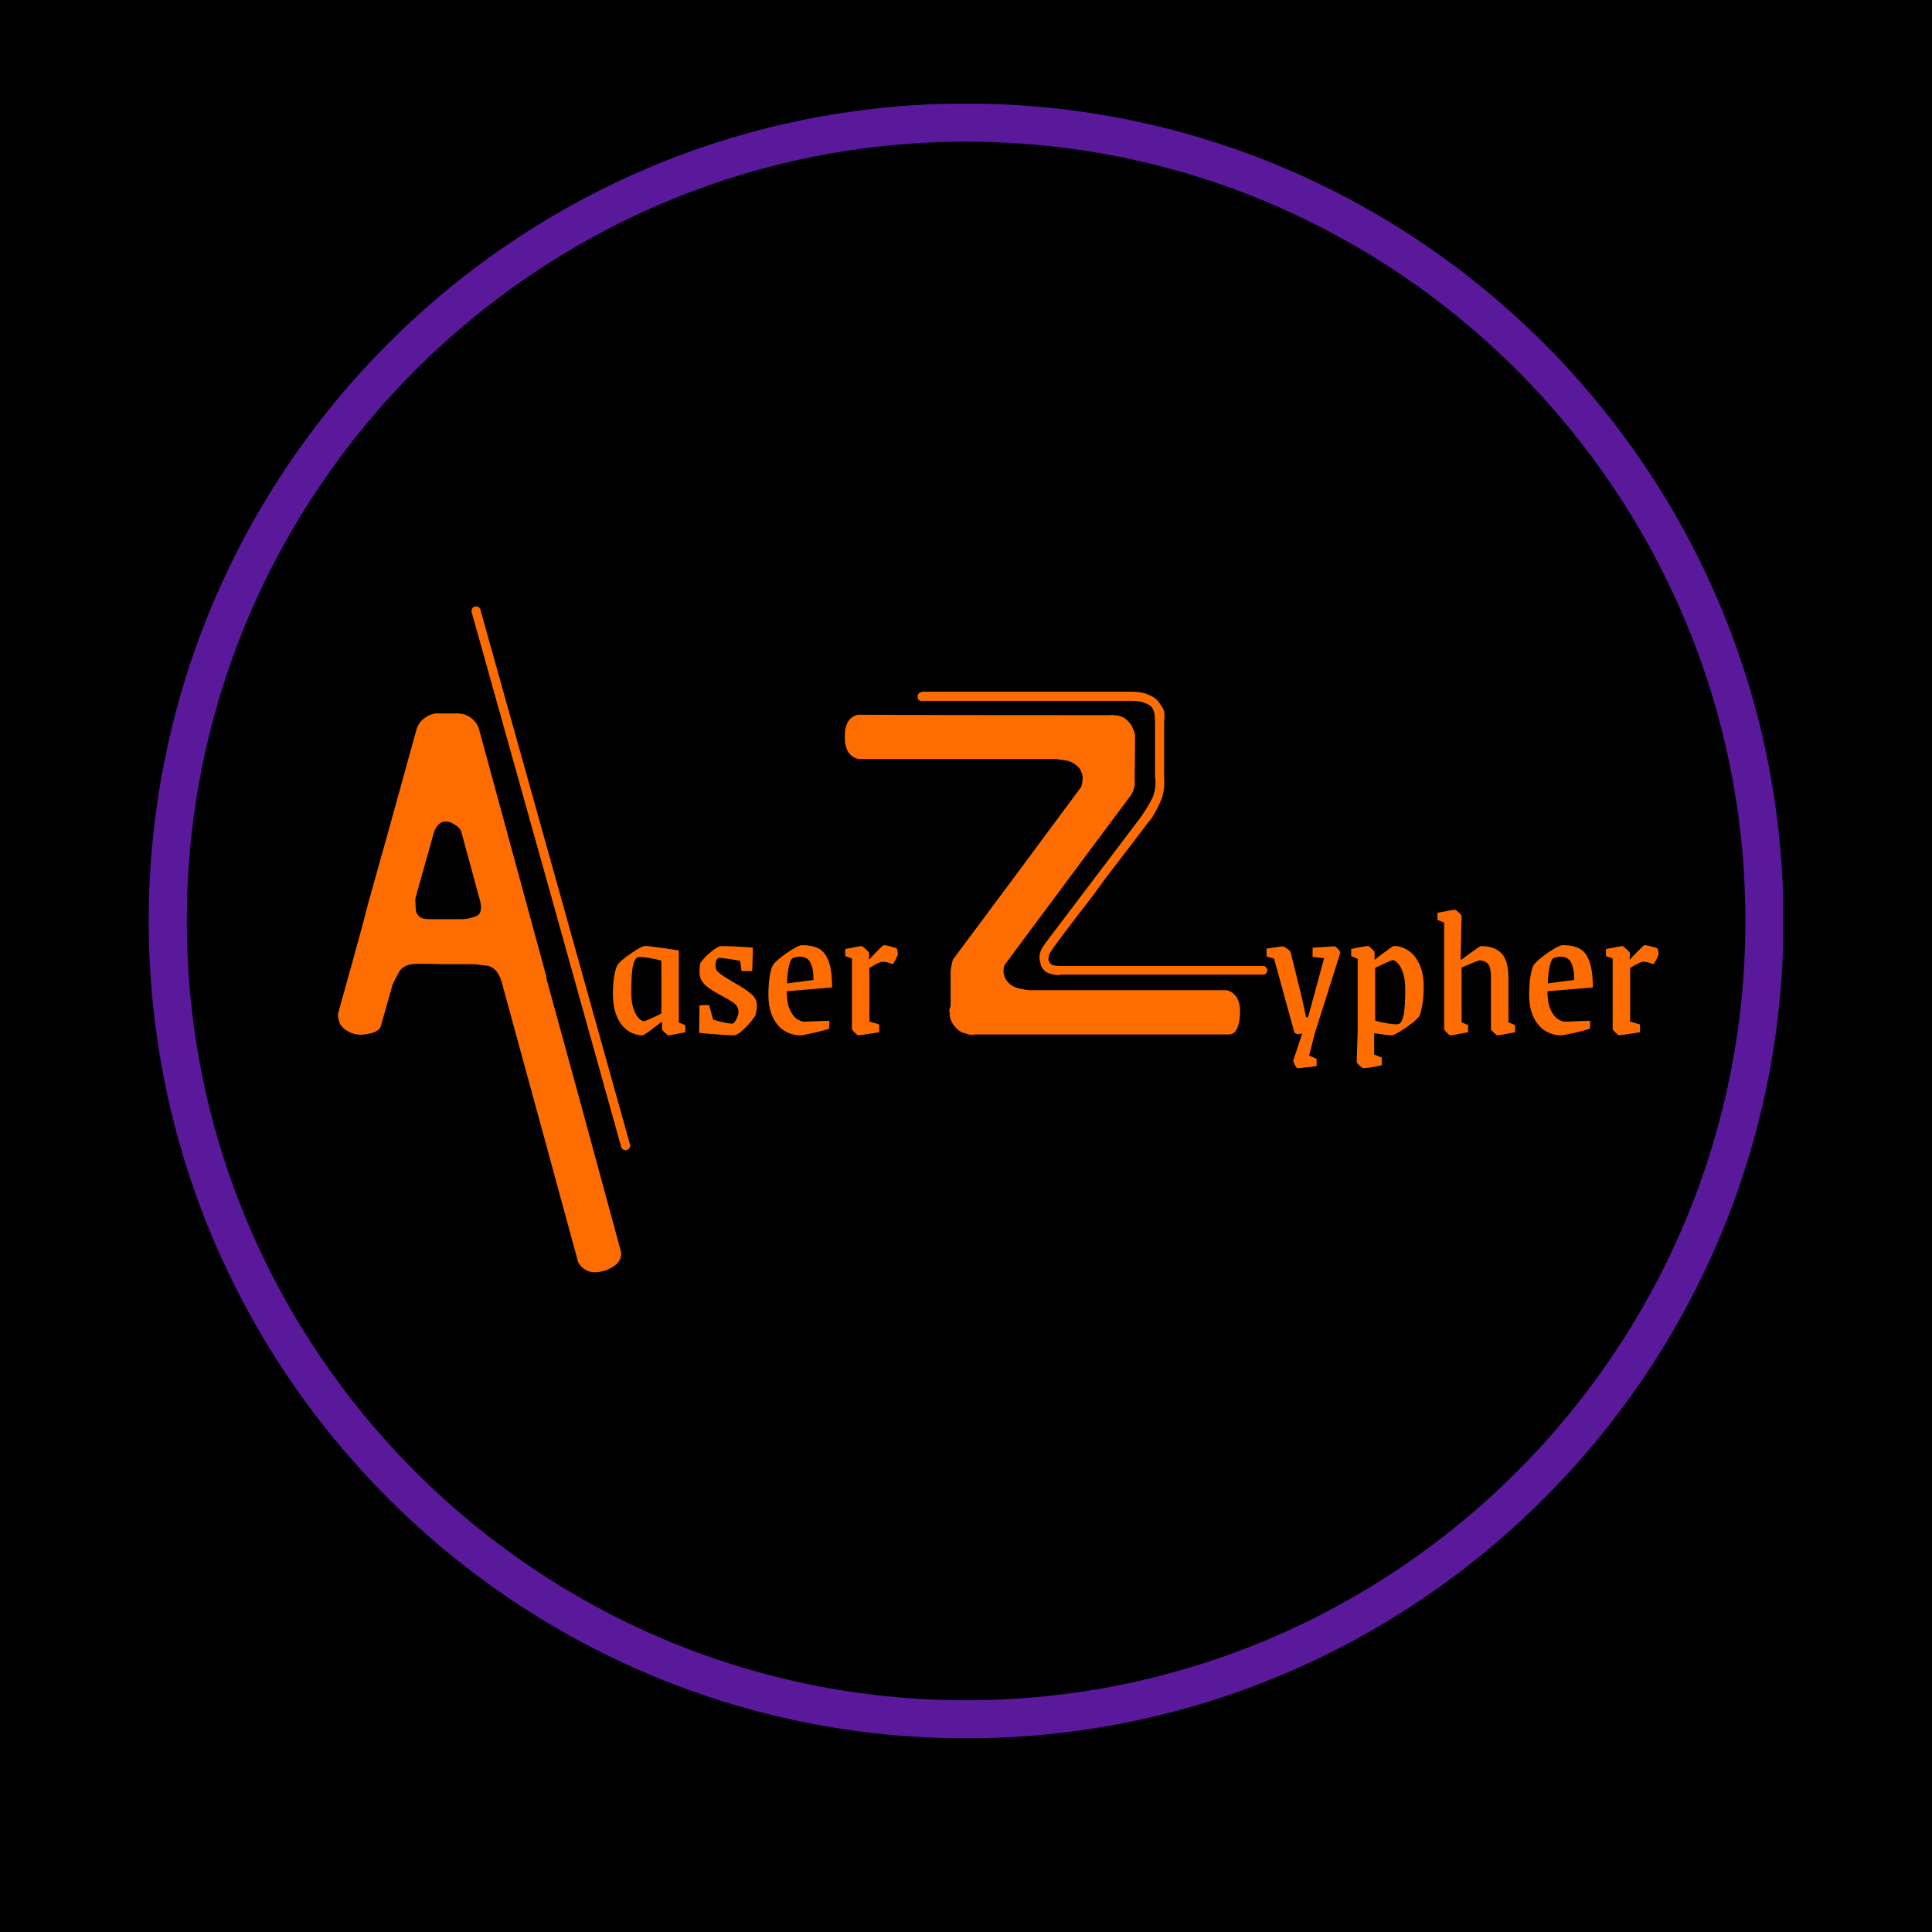 <svg xmlns="http://www.w3.org/2000/svg" xmlns:xlink="http://www.w3.org/1999/xlink" width="500" zoomAndPan="magnify" viewBox="0 0 375 375" height="500" preserveAspectRatio="xMidYMid meet" version="1.0"><defs><g/><clipPath id="dc470801c8"><path d="M 28.816 20.133 L 346.066 20.133 L 346.066 337.383 L 28.816 337.383 Z M 28.816 20.133 " clip-rule="nonzero"/></clipPath></defs><rect x="-37.5" width="450" fill="#ffffff" y="-37.5" height="450" fill-opacity="1"/><rect x="-37.5" width="450" fill="#000000" y="-37.5" height="450" fill-opacity="1"/><g clip-path="url(#dc470801c8)"><path fill="#5a189a" d="M 187.52 330.016 C 104.117 330.016 36.262 262.156 36.262 178.754 C 36.262 95.348 104.117 27.5 187.52 27.5 C 270.926 27.5 338.781 95.348 338.781 178.754 C 338.781 262.156 270.926 330.016 187.52 330.016 Z M 187.52 20.098 C 100.043 20.098 28.867 91.273 28.867 178.754 C 28.867 266.238 100.043 337.41 187.52 337.41 C 275.004 337.41 346.176 266.238 346.176 178.754 C 346.176 91.273 275.004 20.098 187.52 20.098 " fill-opacity="1" fill-rule="nonzero"/></g><path fill="#5a189a" d="M 187.52 25.387 C 102.957 25.387 34.156 94.188 34.156 178.754 C 34.156 263.32 102.957 332.125 187.52 332.125 C 272.09 332.125 340.891 263.32 340.891 178.754 C 340.891 94.188 272.09 25.387 187.52 25.387 Z M 187.52 335.305 C 101.203 335.305 30.973 265.074 30.973 178.754 C 30.973 92.434 101.203 22.207 187.52 22.207 C 273.84 22.207 344.07 92.434 344.07 178.754 C 344.07 265.074 273.84 335.305 187.52 335.305 " fill-opacity="1" fill-rule="nonzero"/><g fill="#ff6d00" fill-opacity="1"><g transform="translate(61.443, 200.967)"><g><path d="M 23.5 -62.484 L 27.453 -62.484 C 28.41 -62.484 29.281 -62.176 30.062 -61.562 C 30.852 -60.945 31.359 -60.188 31.578 -59.281 C 34.492 -48.613 38.848 -32.613 44.641 -11.281 L 44.547 -11.281 C 47.805 0.508 52.633 18.191 59.031 41.766 C 59.094 41.93 59.125 42.129 59.125 42.359 C 59.125 43.816 58.082 44.91 56 45.641 C 55.27 45.867 54.625 45.984 54.062 45.984 C 52.656 45.984 51.562 45.336 50.781 44.047 C 47.582 32.254 42.754 14.566 36.297 -9.016 L 36.047 -10.016 C 35.422 -12.266 34.352 -13.445 32.844 -13.562 L 30.656 -13.812 L 25.094 -13.812 C 23.238 -13.863 21.383 -13.891 19.531 -13.891 C 17.789 -13.891 16.613 -13.359 16 -12.297 C 15.383 -11.172 14.961 -10.328 14.734 -9.766 C 14.234 -7.973 13.477 -5.305 12.469 -1.766 C 12.188 -0.984 11.285 -0.477 9.766 -0.25 C 8.305 0.031 7.016 -0.191 5.891 -0.922 C 5.391 -1.203 4.969 -1.598 4.625 -2.109 C 4.344 -2.672 4.176 -3.316 4.125 -4.047 L 4.891 -6.828 C 5.391 -8.617 5.977 -10.723 6.656 -13.141 C 7.438 -16.004 8.191 -18.754 8.922 -21.391 L 9.938 -25.344 C 12.07 -32.863 15.219 -44.176 19.375 -59.281 C 19.594 -60.125 20.039 -60.828 20.719 -61.391 C 21.445 -62.004 22.234 -62.367 23.078 -62.484 Z M 21.641 -22.562 L 28.547 -22.562 C 29.055 -22.562 29.816 -22.734 30.828 -23.078 C 31.555 -23.297 31.922 -23.883 31.922 -24.844 C 31.922 -25.289 31.836 -25.797 31.672 -26.359 C 30.879 -29.273 29.695 -33.625 28.125 -39.406 C 28.008 -40.082 27.305 -40.727 26.016 -41.344 C 25.68 -41.457 25.348 -41.516 25.016 -41.516 C 24.172 -41.566 23.441 -40.922 22.828 -39.578 L 19.281 -26.953 C 19.164 -26.555 19.141 -26.133 19.203 -25.688 C 19.203 -25.238 19.227 -24.758 19.281 -24.25 C 19.508 -23.125 20.297 -22.562 21.641 -22.562 Z M 31.078 -83.281 C 31.129 -83.227 31.188 -83.203 31.25 -83.203 C 31.352 -83.203 31.438 -83.176 31.5 -83.125 L 31.672 -82.953 C 31.672 -82.891 31.695 -82.832 31.75 -82.781 C 31.75 -82.727 31.773 -82.703 31.828 -82.703 L 31.828 -82.531 C 38.285 -59.508 47.941 -24.984 60.797 21.047 C 60.859 21.109 60.891 21.195 60.891 21.312 L 60.891 21.469 C 60.891 21.582 60.859 21.672 60.797 21.734 C 60.797 21.785 60.77 21.836 60.719 21.891 L 60.375 22.234 L 60.219 22.234 C 60.102 22.285 60.016 22.312 59.953 22.312 C 59.898 22.312 59.816 22.285 59.703 22.234 C 59.648 22.234 59.594 22.203 59.531 22.141 C 59.477 22.141 59.426 22.113 59.375 22.062 C 59.312 22.008 59.254 21.926 59.203 21.812 L 59.203 21.734 C 59.148 21.734 59.125 21.703 59.125 21.641 C 52.719 -1.379 43.055 -35.938 30.141 -82.031 C 30.141 -82.082 30.113 -82.133 30.062 -82.188 L 30.062 -82.438 C 30.062 -82.5 30.086 -82.555 30.141 -82.609 C 30.141 -82.723 30.172 -82.805 30.234 -82.859 C 30.234 -82.922 30.258 -82.977 30.312 -83.031 C 30.375 -83.094 30.43 -83.125 30.484 -83.125 C 30.535 -83.176 30.594 -83.203 30.656 -83.203 L 30.734 -83.203 L 30.828 -83.281 Z M 31.078 -83.281 "/></g></g></g><g fill="#ff6d00" fill-opacity="1"><g transform="translate(175.595, 200.967)"><g><path d="M -9.094 -62.234 C -1.008 -62.18 15.242 -62.156 39.672 -62.156 C 40.004 -62.207 40.336 -62.207 40.672 -62.156 C 41.066 -62.156 41.43 -62.098 41.766 -61.984 C 42.109 -61.867 42.422 -61.727 42.703 -61.562 C 43.035 -61.332 43.312 -61.078 43.531 -60.797 C 43.758 -60.578 43.957 -60.297 44.125 -59.953 C 44.289 -59.617 44.43 -59.285 44.547 -58.953 L 44.719 -58.438 L 44.719 -57.938 C 44.719 -56.082 44.691 -53.305 44.641 -49.609 C 44.691 -49.266 44.691 -48.895 44.641 -48.5 C 44.578 -48.164 44.488 -47.832 44.375 -47.5 C 44.32 -47.332 44.238 -47.16 44.125 -46.984 C 44.008 -46.816 43.926 -46.676 43.875 -46.562 C 38.426 -39.27 30.258 -28.297 19.375 -13.641 C 19.145 -12.91 19.113 -12.297 19.281 -11.797 C 19.395 -11.285 19.617 -10.832 19.953 -10.438 C 20.516 -9.77 21.273 -9.32 22.234 -9.094 C 23.242 -8.875 23.973 -8.766 24.422 -8.766 L 62.578 -8.766 C 64.254 -8.254 65.094 -6.875 65.094 -4.625 L 65.094 -4.047 C 64.926 -1.461 64.195 -0.172 62.906 -0.172 L 13.734 -0.172 C 13.336 -0.172 13.082 -0.141 12.969 -0.078 C 12.852 -0.023 12.738 -0.055 12.625 -0.172 C 12.52 -0.223 12.578 -0.25 12.797 -0.25 L 13.469 -0.25 C 13.133 -0.195 12.91 -0.195 12.797 -0.25 C 12.68 -0.312 12.539 -0.285 12.375 -0.172 C 12.258 -0.055 12.344 -0.023 12.625 -0.078 L 13.219 -0.078 C 12.883 -0.078 12.66 -0.109 12.547 -0.172 C 12.492 -0.223 12.379 -0.25 12.203 -0.25 C 12.035 -0.195 12.094 -0.172 12.375 -0.172 C 12.656 -0.109 12.879 -0.078 13.047 -0.078 C 12.711 -0.141 12.488 -0.172 12.375 -0.172 C 12.32 -0.223 12.211 -0.25 12.047 -0.25 C 11.984 -0.312 12.008 -0.312 12.125 -0.25 L 12.375 -0.25 C 12.039 -0.312 11.707 -0.395 11.375 -0.5 C 11.031 -0.613 10.719 -0.785 10.438 -1.016 C 10.156 -1.234 9.906 -1.484 9.688 -1.766 C 9.457 -2.047 9.258 -2.352 9.094 -2.688 C 8.926 -3.031 8.816 -3.367 8.766 -3.703 C 8.766 -4.035 8.734 -4.398 8.672 -4.797 C 8.672 -4.961 8.703 -5.133 8.766 -5.312 C 8.867 -5.477 8.922 -5.645 8.922 -5.812 L 8.922 -12.203 C 8.922 -12.547 8.953 -12.883 9.016 -13.219 C 9.066 -13.613 9.148 -13.977 9.266 -14.312 C 9.266 -14.477 9.32 -14.648 9.438 -14.828 C 9.539 -14.93 9.648 -15.07 9.766 -15.25 C 15.211 -22.539 23.383 -33.539 34.281 -48.25 C 34.5 -49.039 34.582 -49.742 34.531 -50.359 C 34.414 -50.922 34.219 -51.398 33.938 -51.797 C 33.207 -52.691 32.281 -53.223 31.156 -53.391 L 29.391 -53.641 L -8.922 -53.641 C -10.723 -54.035 -11.625 -55.469 -11.625 -57.938 L -11.625 -58.016 C -11.625 -60.43 -10.781 -61.836 -9.094 -62.234 Z M 3.453 -66.703 L 44.125 -66.703 C 45.414 -66.703 46.484 -66.504 47.328 -66.109 C 48.223 -65.773 48.895 -65.297 49.344 -64.672 C 49.789 -64.055 50.102 -63.551 50.281 -63.156 C 50.445 -62.707 50.473 -61.922 50.359 -60.797 L 50.359 -50.016 C 50.473 -48.453 50.305 -47.078 49.859 -45.891 C 49.41 -44.773 48.816 -43.598 48.078 -42.359 C 47.742 -41.961 46.707 -40.613 44.969 -38.312 C 43.227 -36.008 41.289 -33.484 39.156 -30.734 L 36.469 -27.031 C 35.562 -25.852 34.691 -24.727 33.859 -23.656 C 32.285 -21.582 30.961 -19.844 29.891 -18.438 C 28.879 -17.039 28.348 -16.285 28.297 -16.172 C 28.129 -15.891 28.016 -15.609 27.953 -15.328 C 27.898 -14.992 27.898 -14.711 27.953 -14.484 C 28.016 -14.316 28.102 -14.176 28.219 -14.062 C 28.27 -13.945 28.379 -13.836 28.547 -13.734 C 28.711 -13.617 28.91 -13.562 29.141 -13.562 C 29.422 -13.5 29.727 -13.469 30.062 -13.469 L 69.812 -13.469 C 69.863 -13.414 69.945 -13.363 70.062 -13.312 C 70.125 -13.312 70.156 -13.254 70.156 -13.141 L 70.312 -12.969 C 70.312 -12.914 70.344 -12.859 70.406 -12.797 L 70.406 -12.547 C 70.344 -12.492 70.312 -12.438 70.312 -12.375 C 70.312 -12.258 70.285 -12.176 70.234 -12.125 L 70.062 -11.953 C 70.008 -11.898 69.953 -11.875 69.891 -11.875 C 69.836 -11.82 69.785 -11.797 69.734 -11.797 L 30.312 -11.797 C 30.145 -11.734 29.977 -11.703 29.812 -11.703 C 29.477 -11.703 29.172 -11.734 28.891 -11.797 C 28.441 -11.898 28.02 -12.035 27.625 -12.203 C 27.281 -12.43 27 -12.688 26.781 -12.969 C 26.551 -13.301 26.41 -13.641 26.359 -13.984 C 26.129 -14.648 26.102 -15.32 26.281 -16 C 26.445 -16.613 26.754 -17.176 27.203 -17.688 L 27.203 -17.766 C 31.359 -23.266 37.586 -31.488 45.891 -42.438 C 46.848 -43.844 47.578 -45.051 48.078 -46.062 C 48.535 -47.07 48.734 -48.305 48.672 -49.766 C 48.617 -49.828 48.594 -49.883 48.594 -49.938 L 48.594 -60.797 C 48.594 -61.359 48.562 -61.895 48.5 -62.406 C 48.395 -62.852 48.227 -63.273 48 -63.672 C 47.719 -64.004 47.27 -64.281 46.656 -64.5 C 46.094 -64.781 45.25 -64.922 44.125 -64.922 L 3.109 -64.922 C 3.004 -64.984 2.922 -65.016 2.859 -65.016 L 2.688 -65.188 C 2.633 -65.238 2.609 -65.289 2.609 -65.344 C 2.555 -65.406 2.531 -65.492 2.531 -65.609 L 2.531 -66.016 C 2.531 -66.078 2.555 -66.133 2.609 -66.188 L 2.781 -66.359 C 2.781 -66.41 2.836 -66.469 2.953 -66.531 C 3.004 -66.582 3.055 -66.609 3.109 -66.609 L 3.281 -66.609 L 3.375 -66.703 Z M 3.453 -66.703 "/></g></g></g><g fill="#ff6d00" fill-opacity="1"><g transform="translate(117.54, 200.625)"><g><path d="M 7.219 0.328 C 6.207 0.328 5.258 0.035 4.375 -0.547 C 3.488 -1.129 2.773 -2.023 2.234 -3.234 C 1.691 -4.453 1.422 -5.969 1.422 -7.781 C 1.422 -8.945 1.5 -10.031 1.656 -11.031 C 1.82 -12.039 2.039 -12.805 2.312 -13.328 C 2.707 -13.898 3.594 -14.656 4.969 -15.594 C 6.344 -16.539 7.254 -17.016 7.703 -17.016 C 8.203 -17.016 10.375 -16.727 14.219 -16.156 L 14.219 -2.156 L 15.484 -1.641 L 15.484 -0.266 C 13.523 0.129 12.438 0.328 12.219 0.328 C 12.113 0.328 11.875 0.156 11.5 -0.188 C 11.133 -0.531 10.953 -0.766 10.953 -0.891 L 10.953 -2.344 C 10.797 -2.219 10.172 -1.738 9.078 -0.906 C 7.992 -0.082 7.375 0.328 7.219 0.328 Z M 7.453 -2.422 C 7.723 -2.422 8.848 -2.914 10.828 -3.906 L 10.828 -14.156 C 10.211 -14.352 9.406 -14.531 8.406 -14.688 C 7.414 -14.852 6.75 -14.91 6.406 -14.859 C 5.938 -14.785 5.582 -14.25 5.344 -13.25 C 5.102 -12.258 4.984 -10.523 4.984 -8.047 C 4.984 -6.773 5.125 -5.719 5.406 -4.875 C 5.695 -4.031 6.035 -3.41 6.422 -3.016 C 6.805 -2.617 7.148 -2.422 7.453 -2.422 Z M 7.453 -2.422 "/></g></g></g><g fill="#ff6d00" fill-opacity="1"><g transform="translate(134.214, 200.625)"><g><path d="M 8.188 0.328 C 7.664 0.328 6.625 0.27 5.062 0.156 C 3.5 0.051 2.305 -0.051 1.484 -0.156 L 1.562 -5.516 L 3.422 -5.547 L 4.203 -2.719 C 4.773 -2.52 5.453 -2.336 6.234 -2.172 C 7.016 -2.016 7.594 -1.938 7.969 -1.938 C 8.164 -1.938 8.406 -2.207 8.688 -2.75 C 8.977 -3.301 9.125 -3.785 9.125 -4.203 C 9.125 -4.648 9.016 -5.031 8.797 -5.344 C 8.586 -5.656 8.258 -5.953 7.812 -6.234 C 7.375 -6.523 6.617 -6.953 5.547 -7.516 C 4.035 -8.336 2.992 -9.055 2.422 -9.672 C 1.848 -10.297 1.562 -11.047 1.562 -11.922 C 1.562 -12.766 1.625 -13.367 1.75 -13.734 C 2.145 -14.359 2.805 -15.055 3.734 -15.828 C 4.672 -16.598 5.336 -16.984 5.734 -16.984 C 6.555 -16.984 7.617 -16.953 8.922 -16.891 C 10.223 -16.828 11.223 -16.758 11.922 -16.688 L 11.797 -12.141 L 9.719 -12.141 L 9.453 -14.109 C 9.254 -14.18 8.609 -14.297 7.516 -14.453 C 6.43 -14.617 5.75 -14.703 5.469 -14.703 C 4.926 -14.703 4.656 -14.18 4.656 -13.141 C 4.656 -12.672 4.832 -12.27 5.188 -11.938 C 5.551 -11.602 5.961 -11.297 6.422 -11.016 C 6.879 -10.742 7.18 -10.562 7.328 -10.469 L 8.344 -9.859 C 9.676 -9.117 10.734 -8.422 11.516 -7.766 C 12.305 -7.109 12.703 -6.359 12.703 -5.516 C 12.703 -4.941 12.613 -4.305 12.438 -3.609 C 12.039 -2.891 11.363 -2.051 10.406 -1.094 C 9.445 -0.145 8.707 0.328 8.188 0.328 Z M 8.188 0.328 "/></g></g></g><g fill="#ff6d00" fill-opacity="1"><g transform="translate(147.725, 200.625)"><g><path d="M 7.594 0.328 C 6.531 0.328 5.523 0.047 4.578 -0.516 C 3.641 -1.086 2.879 -1.969 2.297 -3.156 C 1.711 -4.352 1.422 -5.82 1.422 -7.562 C 1.422 -8.801 1.5 -9.945 1.656 -11 C 1.82 -12.051 2.039 -12.828 2.312 -13.328 C 2.562 -13.703 3.078 -14.195 3.859 -14.812 C 4.641 -15.438 5.43 -15.984 6.234 -16.453 C 7.047 -16.93 7.598 -17.172 7.891 -17.172 C 9.234 -17.172 10.32 -16.957 11.156 -16.531 C 11.988 -16.113 12.633 -15.305 13.094 -14.109 C 13.551 -12.922 13.781 -11.207 13.781 -8.969 L 4.984 -8.234 C 4.984 -6.742 5.18 -5.555 5.578 -4.672 C 5.984 -3.785 6.453 -3.172 6.984 -2.828 C 7.516 -2.484 8.004 -2.312 8.453 -2.312 L 10.203 -2.391 L 13.25 -2.5 L 13.25 -0.969 C 12.332 -0.664 11.242 -0.375 9.984 -0.094 C 8.734 0.188 7.938 0.328 7.594 0.328 Z M 10.172 -10.422 C 10.172 -11.91 9.969 -13.035 9.562 -13.797 C 9.164 -14.555 8.508 -14.938 7.594 -14.938 C 7.051 -14.938 6.582 -14.848 6.188 -14.672 C 5.863 -14.523 5.594 -13.953 5.375 -12.953 C 5.164 -11.961 5.062 -10.895 5.062 -9.75 Z M 10.172 -10.422 "/></g></g></g><g fill="#ff6d00" fill-opacity="1"><g transform="translate(162.798, 200.625)"><g><path d="M 3.828 0.328 C 3.711 0.328 3.473 0.156 3.109 -0.188 C 2.742 -0.531 2.562 -0.766 2.562 -0.891 L 2.562 -14.594 L 1.266 -15.047 L 1.266 -16.422 C 3.148 -16.797 4.207 -16.984 4.438 -16.984 C 4.551 -16.984 4.828 -16.781 5.266 -16.375 C 5.703 -15.977 5.922 -15.734 5.922 -15.641 L 5.844 -14.328 C 7.633 -16.223 8.602 -17.172 8.75 -17.172 C 9.145 -17.172 9.977 -16.969 11.25 -16.562 C 11.32 -16.395 11.375 -16.195 11.406 -15.969 C 11.445 -15.75 11.469 -15.566 11.469 -15.422 C 11.469 -15.266 11.32 -14.91 11.031 -14.359 C 10.75 -13.816 10.562 -13.523 10.469 -13.484 C 9.645 -13.805 8.984 -13.969 8.484 -13.969 C 8.16 -13.969 7.316 -13.566 5.953 -12.766 L 5.953 -2.344 L 7.859 -1.781 L 7.859 -0.266 C 5.398 0.129 4.055 0.328 3.828 0.328 Z M 3.828 0.328 "/></g></g></g><g fill="#ff6d00" fill-opacity="1"><g transform="translate(245.919, 200.625)"><g><path d="M 5.922 6.734 C 5.816 6.734 5.648 6.52 5.422 6.094 C 5.203 5.676 5.094 5.395 5.094 5.25 L 6.844 -0.031 C 6.352 0.062 6.035 0.109 5.891 0.109 C 5.805 0.109 5.617 0.008 5.328 -0.188 L 1.375 -14.562 L -0.078 -14.969 L -0.078 -16.5 C 1.805 -16.789 2.863 -16.938 3.094 -16.938 C 3.219 -16.938 3.484 -16.789 3.891 -16.5 C 4.297 -16.219 4.523 -15.992 4.578 -15.828 L 6.734 -7.156 L 7.594 -3.172 L 7.969 -3.172 L 11.094 -14.641 L 8.859 -14.891 L 8.859 -16.688 L 13.141 -16.938 C 13.266 -16.938 13.484 -16.766 13.797 -16.422 C 14.109 -16.078 14.25 -15.816 14.219 -15.641 L 9.266 0 L 8.188 4.25 L 9.641 4.922 L 9.641 6.297 C 7.359 6.586 6.117 6.734 5.922 6.734 Z M 5.922 6.734 "/></g></g></g><g fill="#ff6d00" fill-opacity="1"><g transform="translate(260.993, 200.625)"><g><path d="M 3.656 6.734 C 3.531 6.734 3.281 6.562 2.906 6.219 C 2.531 5.875 2.344 5.641 2.344 5.516 L 2.531 -0.484 L 2.531 -14.516 L 1.266 -15.047 L 1.266 -16.422 C 1.805 -16.547 2.445 -16.676 3.188 -16.812 C 3.938 -16.945 4.391 -17.016 4.547 -17.016 C 4.641 -17.016 4.875 -16.836 5.25 -16.484 C 5.625 -16.141 5.812 -15.906 5.812 -15.781 L 5.812 -14.328 L 6.922 -15.188 C 8.535 -16.406 9.406 -17.016 9.531 -17.016 C 10.52 -17.016 11.457 -16.723 12.344 -16.141 C 13.227 -15.555 13.945 -14.676 14.5 -13.5 C 15.062 -12.32 15.344 -10.863 15.344 -9.125 C 15.344 -7.852 15.258 -6.707 15.094 -5.688 C 14.938 -4.676 14.723 -3.895 14.453 -3.344 C 14.047 -2.781 13.156 -2.023 11.781 -1.078 C 10.406 -0.141 9.492 0.328 9.047 0.328 C 8.648 0.328 7.547 0.191 5.734 -0.078 L 5.734 4.062 L 7.219 4.656 L 7.219 6.141 C 6.645 6.266 6 6.391 5.281 6.516 C 4.562 6.641 4.02 6.711 3.656 6.734 Z M 10.344 -1.828 C 10.82 -1.898 11.176 -2.43 11.406 -3.422 C 11.645 -4.422 11.766 -6.16 11.766 -8.641 C 11.766 -9.898 11.617 -10.953 11.328 -11.797 C 11.047 -12.641 10.711 -13.258 10.328 -13.656 C 9.941 -14.062 9.602 -14.266 9.312 -14.266 C 9.113 -14.266 7.984 -13.766 5.922 -12.766 L 5.922 -2.531 C 6.535 -2.332 7.336 -2.148 8.328 -1.984 C 9.328 -1.828 10 -1.773 10.344 -1.828 Z M 10.344 -1.828 "/></g></g></g><g fill="#ff6d00" fill-opacity="1"><g transform="translate(277.741, 200.625)"><g><path d="M 3.797 0.328 C 3.672 0.328 3.43 0.156 3.078 -0.188 C 2.734 -0.531 2.562 -0.766 2.562 -0.891 L 2.562 -21.562 L 1.266 -22.078 L 1.266 -23.453 C 3.297 -23.848 4.426 -24.047 4.656 -24.047 C 4.781 -24.047 5.023 -23.875 5.391 -23.531 C 5.766 -23.188 5.953 -22.953 5.953 -22.828 L 5.766 -14.406 L 5.953 -14.375 C 8.285 -16.113 9.531 -16.984 9.688 -16.984 C 11.469 -16.984 12.805 -16.516 13.703 -15.578 C 14.598 -14.648 15.047 -13.031 15.047 -10.719 L 15.047 -2.203 L 16.344 -1.641 L 16.344 -0.266 C 14.281 0.129 13.141 0.328 12.922 0.328 C 12.797 0.328 12.551 0.156 12.188 -0.188 C 11.832 -0.531 11.656 -0.766 11.656 -0.891 L 11.656 -10.719 C 11.656 -12.258 11.438 -13.227 11 -13.625 C 10.562 -14.02 10.062 -14.219 9.5 -14.219 C 9.25 -14.219 8.066 -13.75 5.953 -12.812 L 5.953 -2.203 L 7.219 -1.641 L 7.219 -0.266 C 5.164 0.129 4.023 0.328 3.797 0.328 Z M 3.797 0.328 "/></g></g></g><g fill="#ff6d00" fill-opacity="1"><g transform="translate(295.383, 200.625)"><g><path d="M 7.594 0.328 C 6.531 0.328 5.523 0.047 4.578 -0.516 C 3.641 -1.086 2.879 -1.969 2.297 -3.156 C 1.711 -4.352 1.422 -5.82 1.422 -7.562 C 1.422 -8.801 1.5 -9.945 1.656 -11 C 1.82 -12.051 2.039 -12.828 2.312 -13.328 C 2.562 -13.703 3.078 -14.195 3.859 -14.812 C 4.641 -15.438 5.43 -15.984 6.234 -16.453 C 7.047 -16.93 7.598 -17.172 7.891 -17.172 C 9.234 -17.172 10.32 -16.957 11.156 -16.531 C 11.988 -16.113 12.633 -15.305 13.094 -14.109 C 13.551 -12.922 13.781 -11.207 13.781 -8.969 L 4.984 -8.234 C 4.984 -6.742 5.18 -5.555 5.578 -4.672 C 5.984 -3.785 6.453 -3.172 6.984 -2.828 C 7.516 -2.484 8.004 -2.312 8.453 -2.312 L 10.203 -2.391 L 13.25 -2.5 L 13.25 -0.969 C 12.332 -0.664 11.242 -0.375 9.984 -0.094 C 8.734 0.188 7.938 0.328 7.594 0.328 Z M 10.172 -10.422 C 10.172 -11.91 9.969 -13.035 9.562 -13.797 C 9.164 -14.555 8.508 -14.938 7.594 -14.938 C 7.051 -14.938 6.582 -14.848 6.188 -14.672 C 5.863 -14.523 5.594 -13.953 5.375 -12.953 C 5.164 -11.961 5.062 -10.895 5.062 -9.75 Z M 10.172 -10.422 "/></g></g></g><g fill="#ff6d00" fill-opacity="1"><g transform="translate(310.456, 200.625)"><g><path d="M 3.828 0.328 C 3.711 0.328 3.473 0.156 3.109 -0.188 C 2.742 -0.531 2.562 -0.766 2.562 -0.891 L 2.562 -14.594 L 1.266 -15.047 L 1.266 -16.422 C 3.148 -16.797 4.207 -16.984 4.438 -16.984 C 4.551 -16.984 4.828 -16.781 5.266 -16.375 C 5.703 -15.977 5.922 -15.734 5.922 -15.641 L 5.844 -14.328 C 7.633 -16.223 8.602 -17.172 8.75 -17.172 C 9.145 -17.172 9.977 -16.969 11.25 -16.562 C 11.32 -16.395 11.375 -16.195 11.406 -15.969 C 11.445 -15.75 11.469 -15.566 11.469 -15.422 C 11.469 -15.266 11.32 -14.91 11.031 -14.359 C 10.75 -13.816 10.562 -13.523 10.469 -13.484 C 9.645 -13.805 8.984 -13.969 8.484 -13.969 C 8.16 -13.969 7.316 -13.566 5.953 -12.766 L 5.953 -2.344 L 7.859 -1.781 L 7.859 -0.266 C 5.398 0.129 4.055 0.328 3.828 0.328 Z M 3.828 0.328 "/></g></g></g></svg>